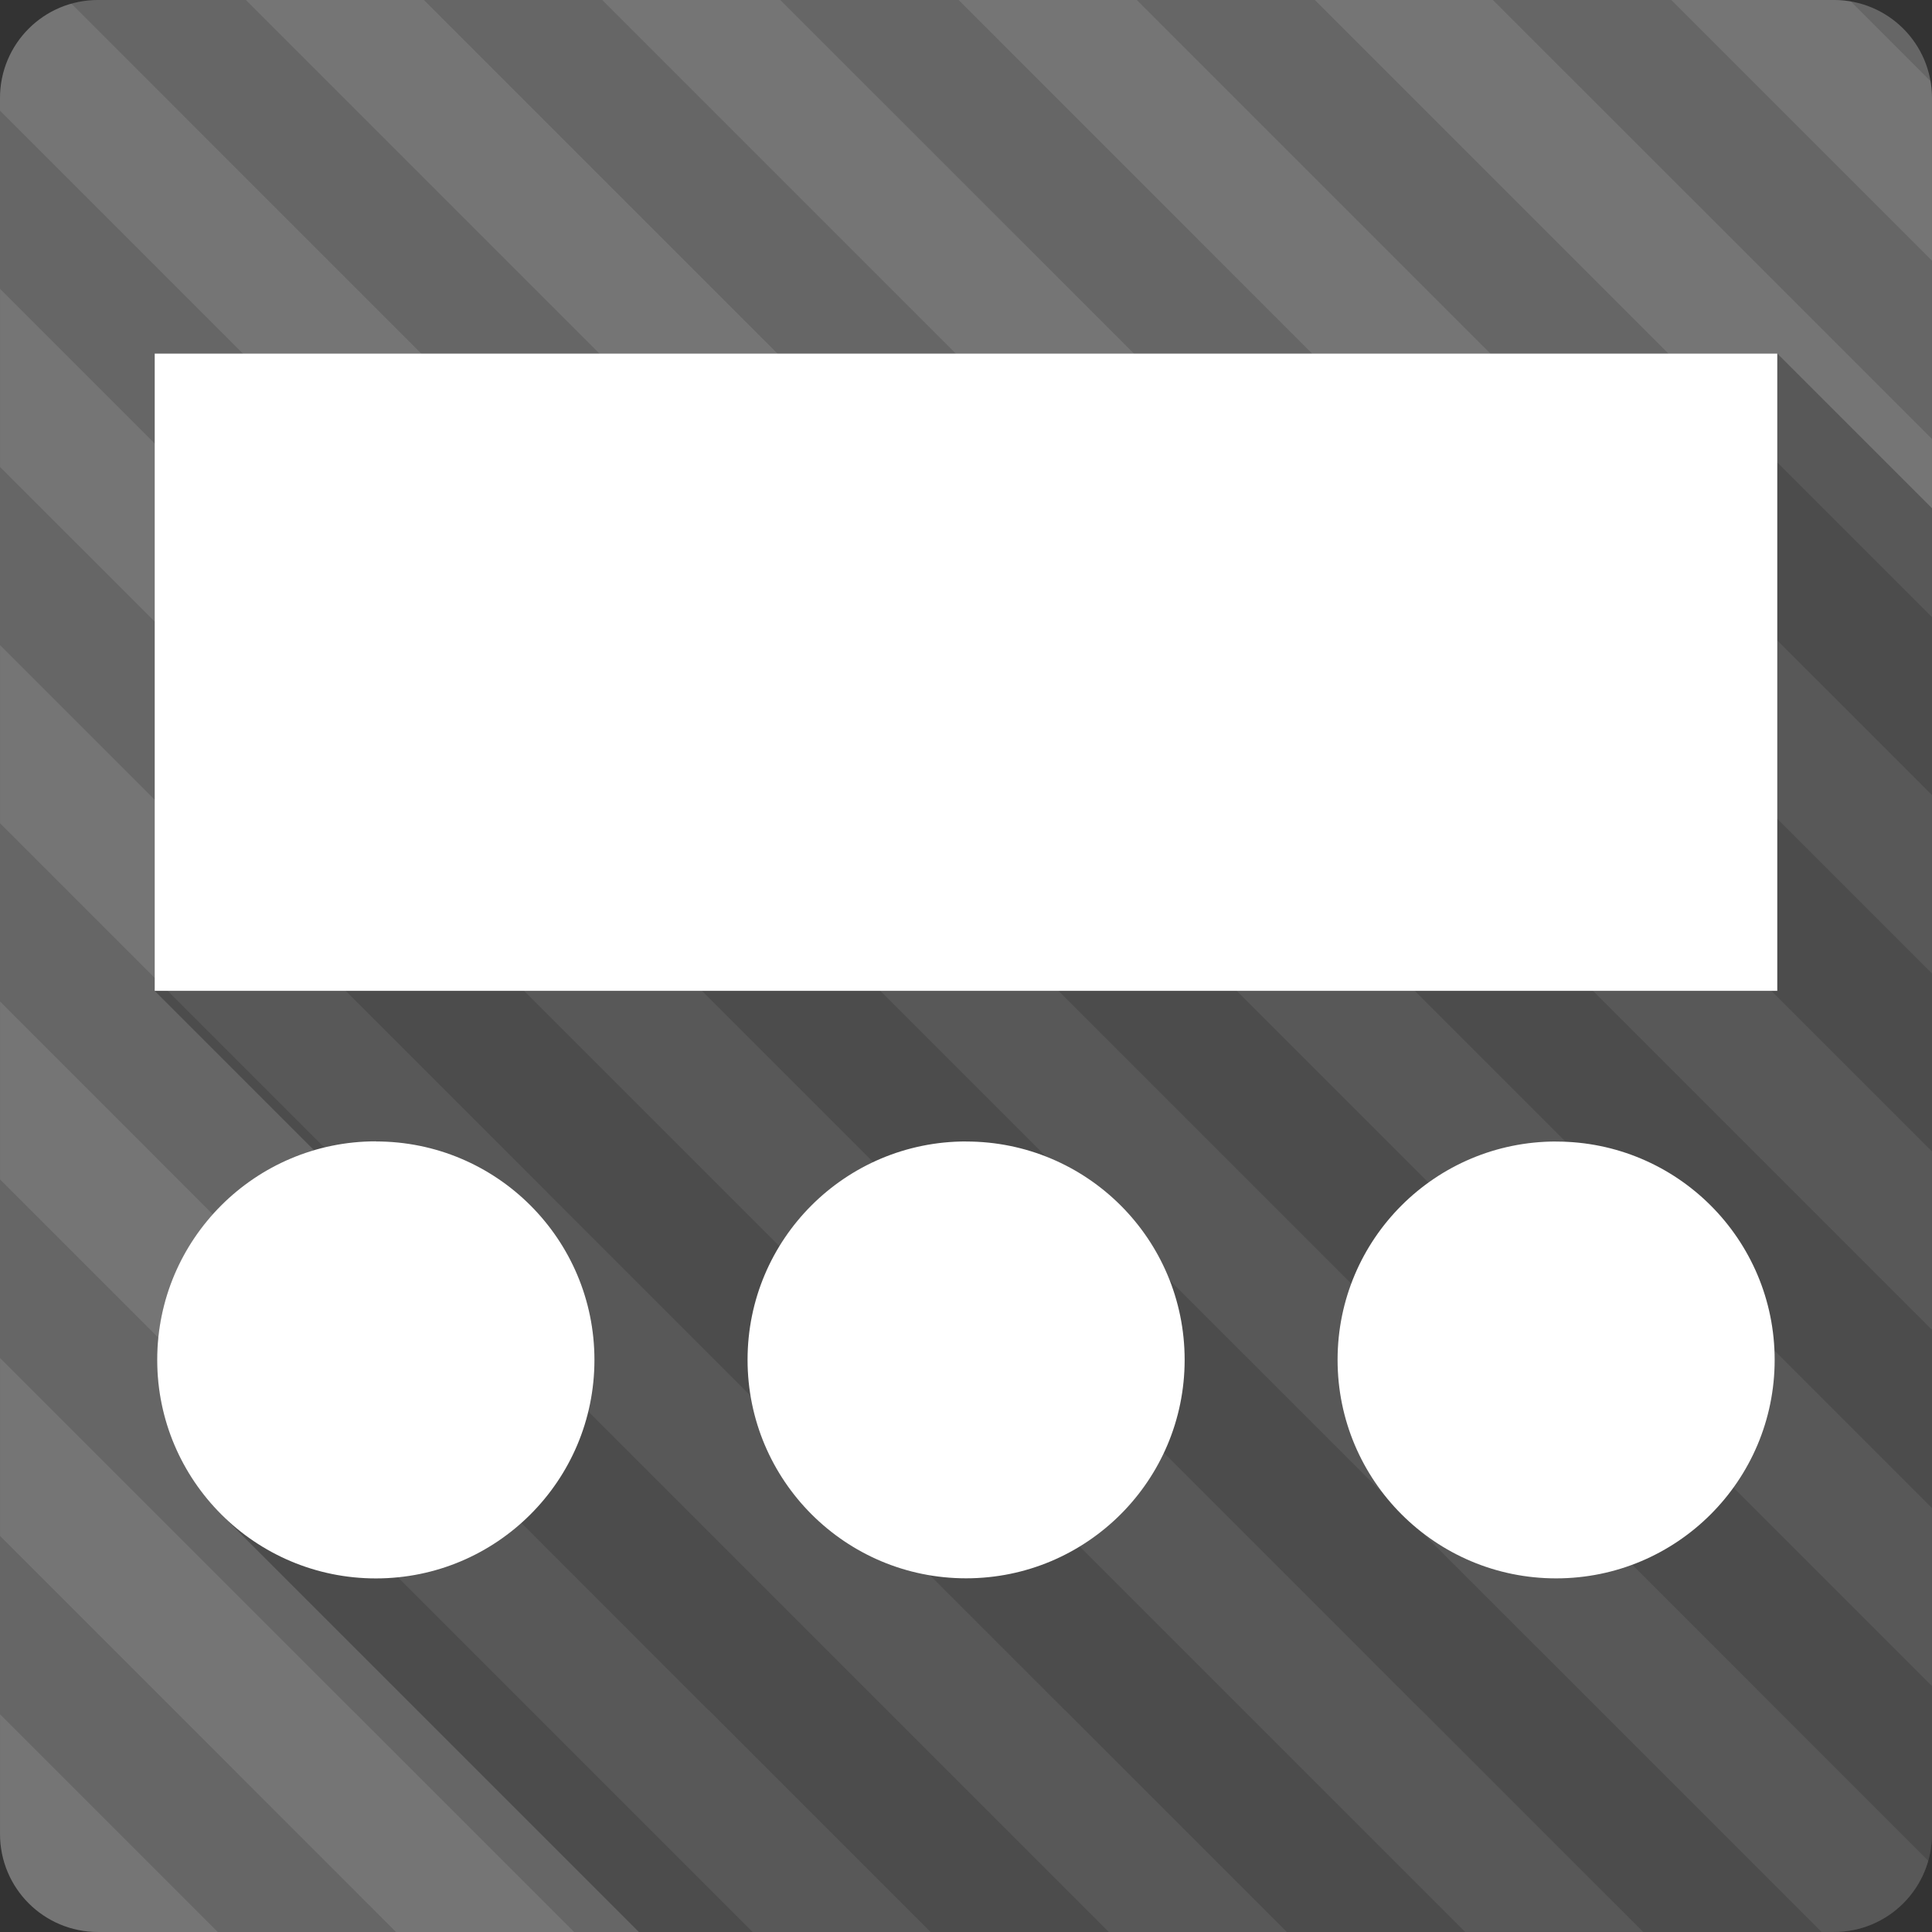 <?xml version="1.0" encoding="UTF-8" standalone="no"?>
<svg
   xmlns:dc="http://purl.org/dc/elements/1.1/"
   xmlns:cc="http://creativecommons.org/ns#"
   xmlns:rdf="http://www.w3.org/1999/02/22-rdf-syntax-ns#"
   xmlns:svg="http://www.w3.org/2000/svg"
   xmlns="http://www.w3.org/2000/svg"
   xmlns:sodipodi="http://sodipodi.sourceforge.net/DTD/sodipodi-0.dtd"
   xmlns:inkscape="http://www.inkscape.org/namespaces/inkscape"
   viewBox="0 0 512 512"
   id="svg2"
   version="1.1"
   inkscape:version="0.91 r13725"
   sodipodi:docname="xfce4-panel.svg">
  <rect x="0" y="0" width="512" height="512" fill="#333333" stroke="none"/>
  <sodipodi:namedview
     pagecolor="#ffffff"
     bordercolor="#666666"
     borderopacity="1"
     objecttolerance="10"
     gridtolerance="10"
     guidetolerance="10"
     inkscape:pageopacity="0"
     inkscape:pageshadow="2"
     inkscape:window-width="1366"
     inkscape:window-height="709"
     id="namedview470"
     showgrid="false"
     inkscape:zoom="0.4609375"
     inkscape:cx="418.71186"
     inkscape:cy="156.44173"
     inkscape:window-x="-2"
     inkscape:window-y="-3"
     inkscape:window-maximized="1"
     inkscape:current-layer="svg2" />
  <defs
     id="defs4" />
  <path
     inkscape:connector-curvature="0"
     d="m 25.997,-0.004 c -14.397,0 -26,11.603 -26,26 l 0,460 c 0,14.397 11.603,26 26,26 l 460,0 c 14.397,0 26,-11.603 26,-26 l 0,-460 c 0,-14.397 -11.603,-26 -26,-26 l -460,0"
     style="fill:#666666"
     id="path387566" />
  <path
     inkscape:connector-curvature="0"
     d="m 65.157,-0.004 446.84,446.84 0,-47.19 -399.66,-399.66 -47.19,0 m 94.44,0 352.41,352.44 0,-47.28 -305.22,-305.16 -47.19,0 m 94.44,0 257.97,258 0,-47.28 -210.75,-210.72 -47.22,0 m 94.41,0 163.56,163.56 0,-47.22 -116.37,-116.34 -47.19,0 m 94.47,0 69.09,69.09 0,-43.09 c 0,-1.536 -0.153,-3.038 -0.406,-4.5 l -21.09,-21.09 c -1.462,-0.254 -2.964,-0.406 -4.5,-0.406 l -43.09,0 m -424,0.969 c -10.929,3.077 -18.906,13.1 -18.906,25.03 l 0,3.344 423.91,423.84 58.813,58.813 3.281,0 c 11.921,0 21.911,-7.965 25,-18.875 L 471.071,453.173 18.911,0.954 m -18.906,75.59 0,47.19 329.47,329.44 58.813,58.813 47.19,0 -58.844,-58.813 -0.031,0 -376.59,-376.62 m 0,94.41 0,47.19 235.03,235.03 58.813,58.813 47.16,0 -58.813,-58.813 -0.031,0 -282.16,-282.22 m 0,94.44 0,47.16 140.59,140.59 58.844,58.844 47.16,0 -58.813,-58.813 -0.063,0 -187.72,-187.78 m 0,94.47 0,47.16 46.16,46.16 58.781,58.813 47.22,0 -58.813,-58.813 -0.031,0 -93.31,-93.31 m 0,94.41 0,31.719 c 0,14.397 11.603,26 26,26 l 31.719,0 -57.719,-57.719"
     style="opacity:0.1;fill:#ffffff;fill-rule:evenodd"
     id="path387568" />
  <path
     inkscape:connector-curvature="0"
     d="m 40.997,93.686 0,168.91 42.22,42.22 c -24,7.07 -41.563,29.27 -41.563,55.56 0,15.982 6.49,30.459 16.969,40.938 l 110.69,110.69 316.69,0 c 14.397,0 26,-11.603 26,-26 l 0,-351.31 -41,-41 -430,0"
     style="opacity:0.25"
     id="path387726" />
  <path
     inkscape:connector-curvature="0"
     d="m 40.997,93.697 0,168.88 430,0 0,-168.88 -430,0 m 58.62,208.77 c -31.985,0 -57.958,25.917 -57.958,57.915 0,31.985 25.974,57.915 57.958,57.915 31.985,0 57.915,-25.917 57.915,-57.9 0,-31.985 -25.917,-57.9 -57.9,-57.9 m 156.38,0 c -31.985,0 -57.9,25.874 -57.9,57.857 0,31.985 25.917,57.915 57.915,57.915 31.985,0 57.915,-25.917 57.915,-57.9 0,-31.985 -25.917,-57.857 -57.9,-57.857 m 156.33,0 c -31.985,0 -57.9,25.874 -57.9,57.857 0,31.985 25.917,57.915 57.915,57.915 31.985,0 57.915,-25.917 57.915,-57.9 0,-31.985 -25.917,-57.857 -57.9,-57.857"
     style="fill:#ffffff"
     id="path387728" />
</svg>
